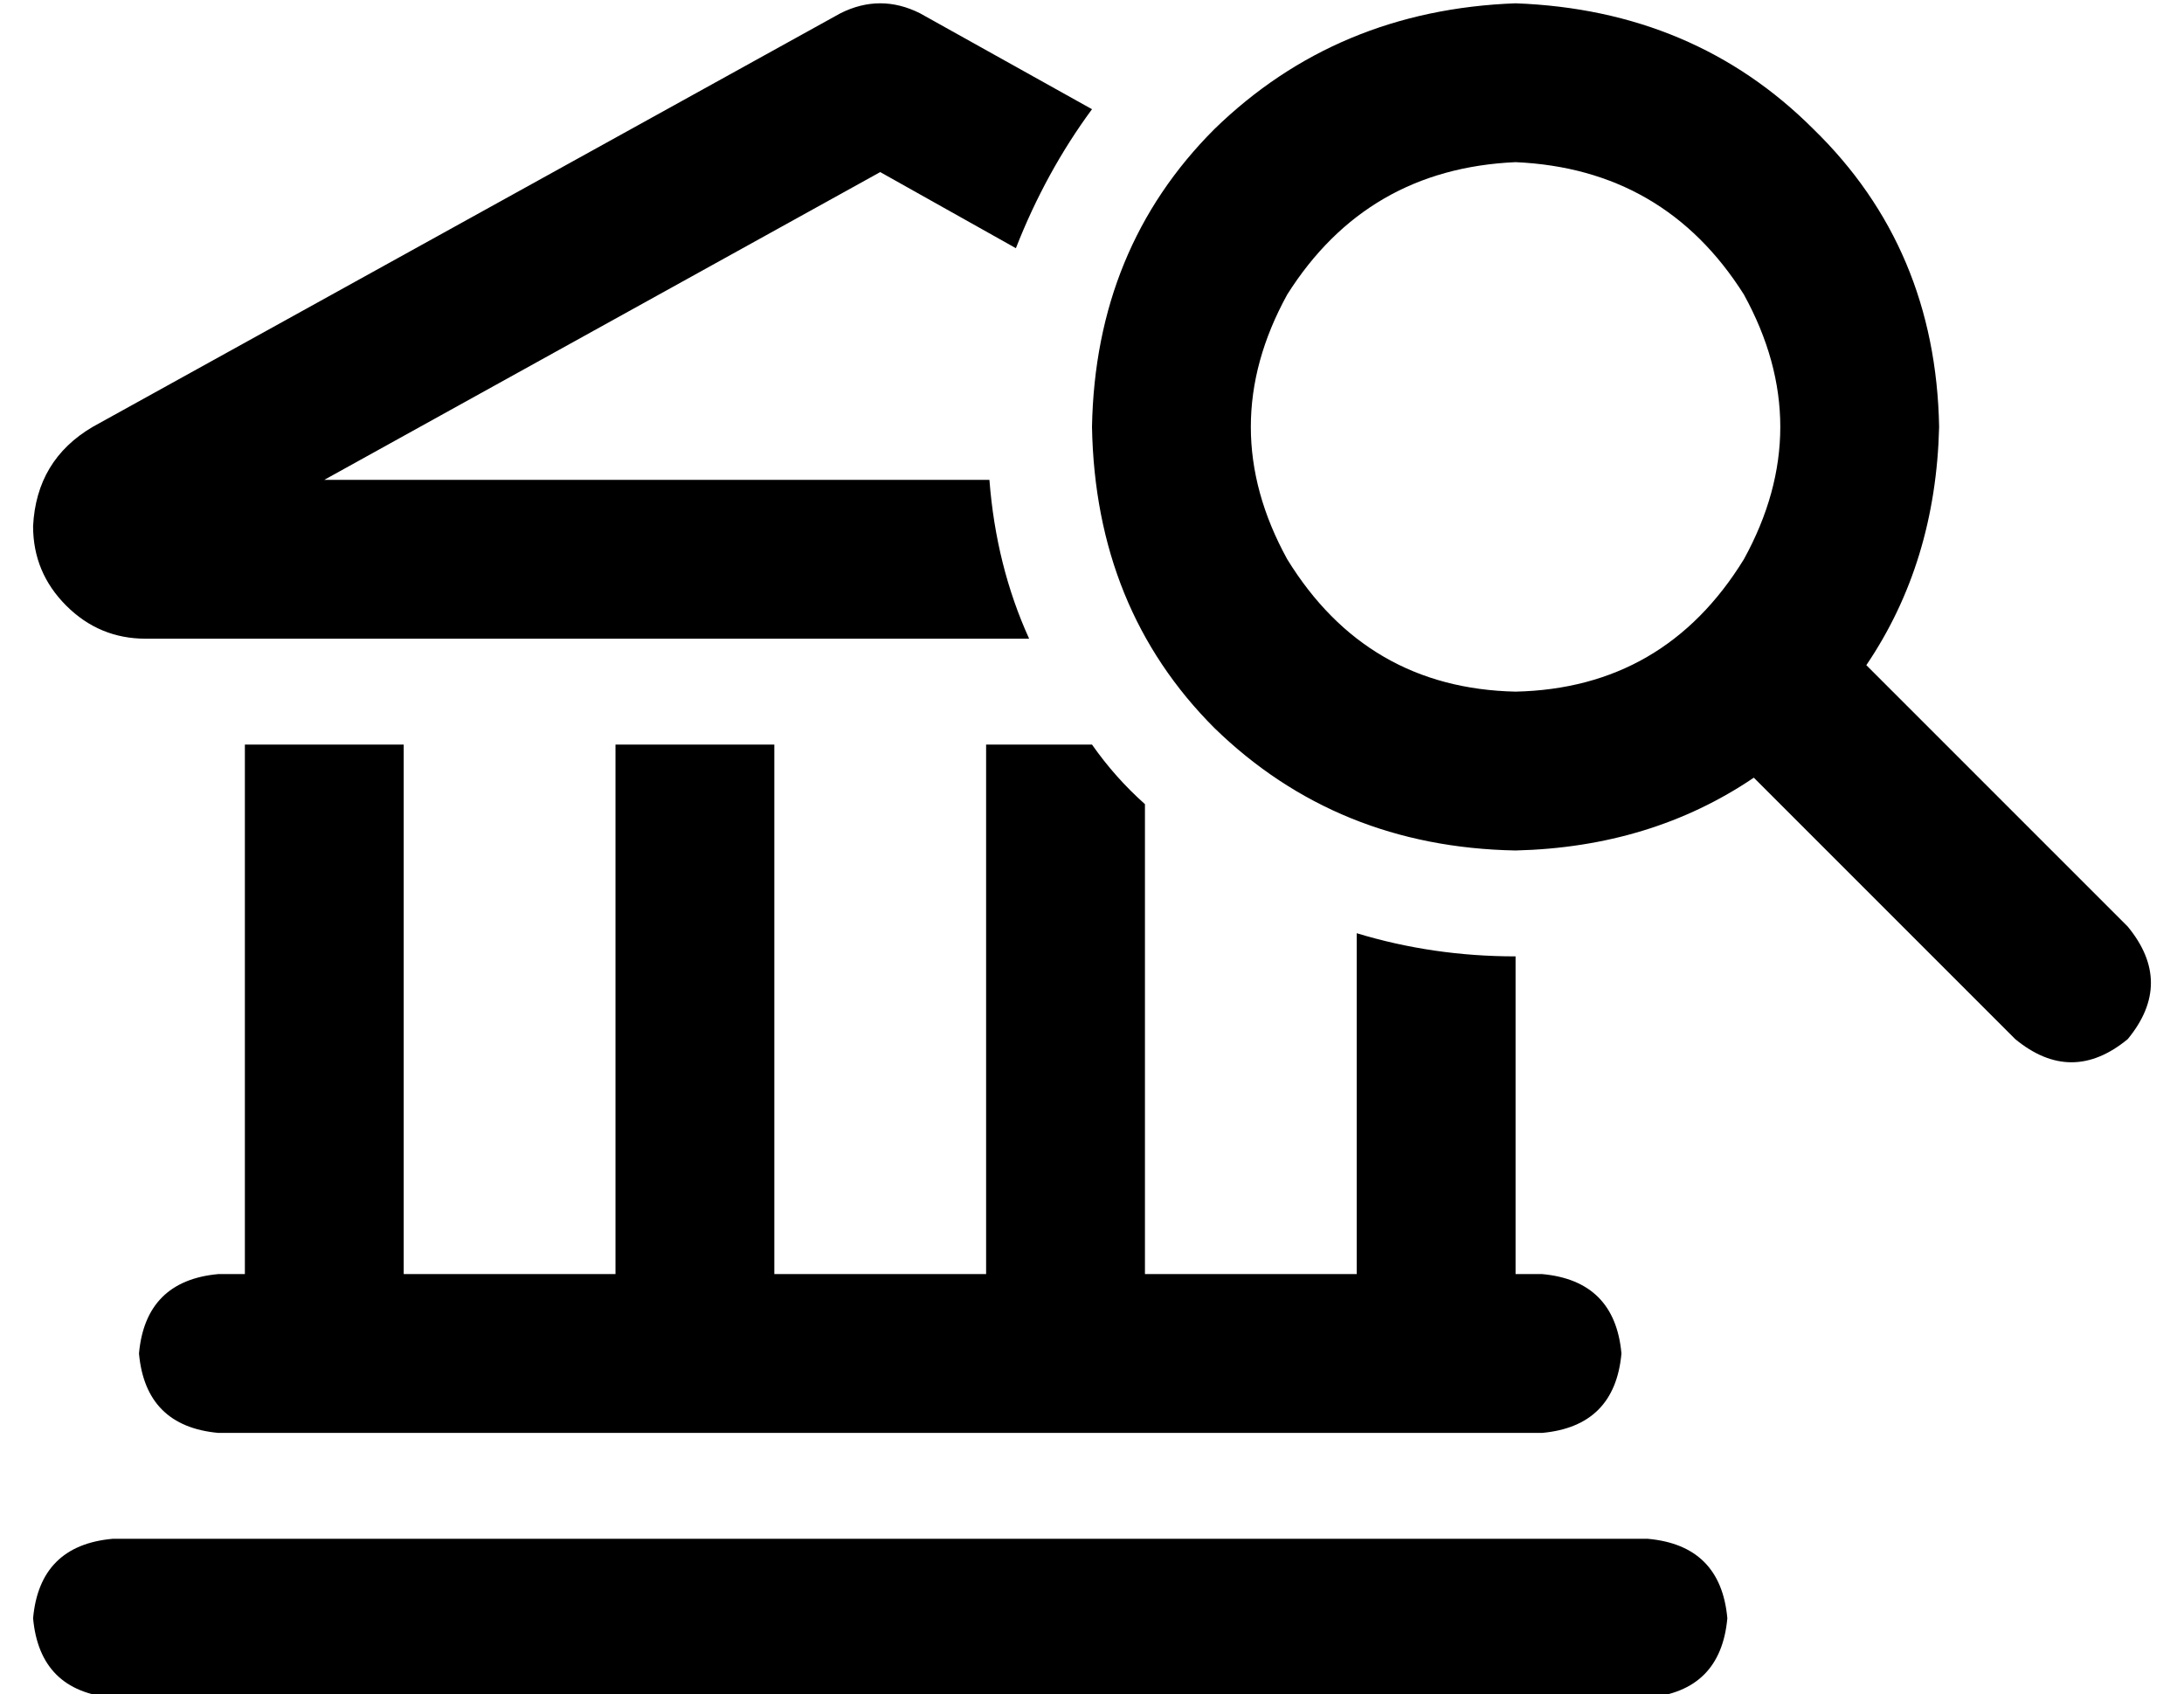 <?xml version="1.0" standalone="no"?>
<!DOCTYPE svg PUBLIC "-//W3C//DTD SVG 1.1//EN" "http://www.w3.org/Graphics/SVG/1.1/DTD/svg11.dtd" >
<svg xmlns="http://www.w3.org/2000/svg" xmlns:xlink="http://www.w3.org/1999/xlink" version="1.1" viewBox="-10 -40 660 512">
   <path fill="currentColor"
d="M448 249q-25 0 -48 -7v103v0h-64v0v-142v0q-9 -8 -16 -18h-32v0v160v0h-64v0v-160v0h-48v0v160v0h-64v0v-160v0h-48v0v160v0h-8v0q-22 2 -24 24q2 22 24 24h400v0q22 -2 24 -24q-2 -22 -24 -24h-8v0v-96v0zM268 -36q-12 -6 -24 0l-226 125v0q-17 10 -18 30q0 14 10 24
t24 10h267v0q-10 -22 -12 -48h-201v0l168 -93v0l41 23v0q9 -23 23 -42l-52 -29v0zM0 449q2 22 24 24h464v0q22 -2 24 -24q-2 -22 -24 -24h-464v0q-22 2 -24 24v0zM448 9q45 2 69 40q22 40 0 80q-24 39 -69 40q-45 -1 -69 -40q-22 -40 0 -80q24 -38 69 -40v0zM448 217
q41 -1 72 -22l79 79v0q17 14 34 0q14 -17 0 -34l-79 -79v0q21 -31 22 -72q-1 -54 -38 -90q-36 -36 -90 -38q-54 2 -91 38q-36 36 -37 90q1 55 37 91q37 36 91 37v0z" />
</svg>
